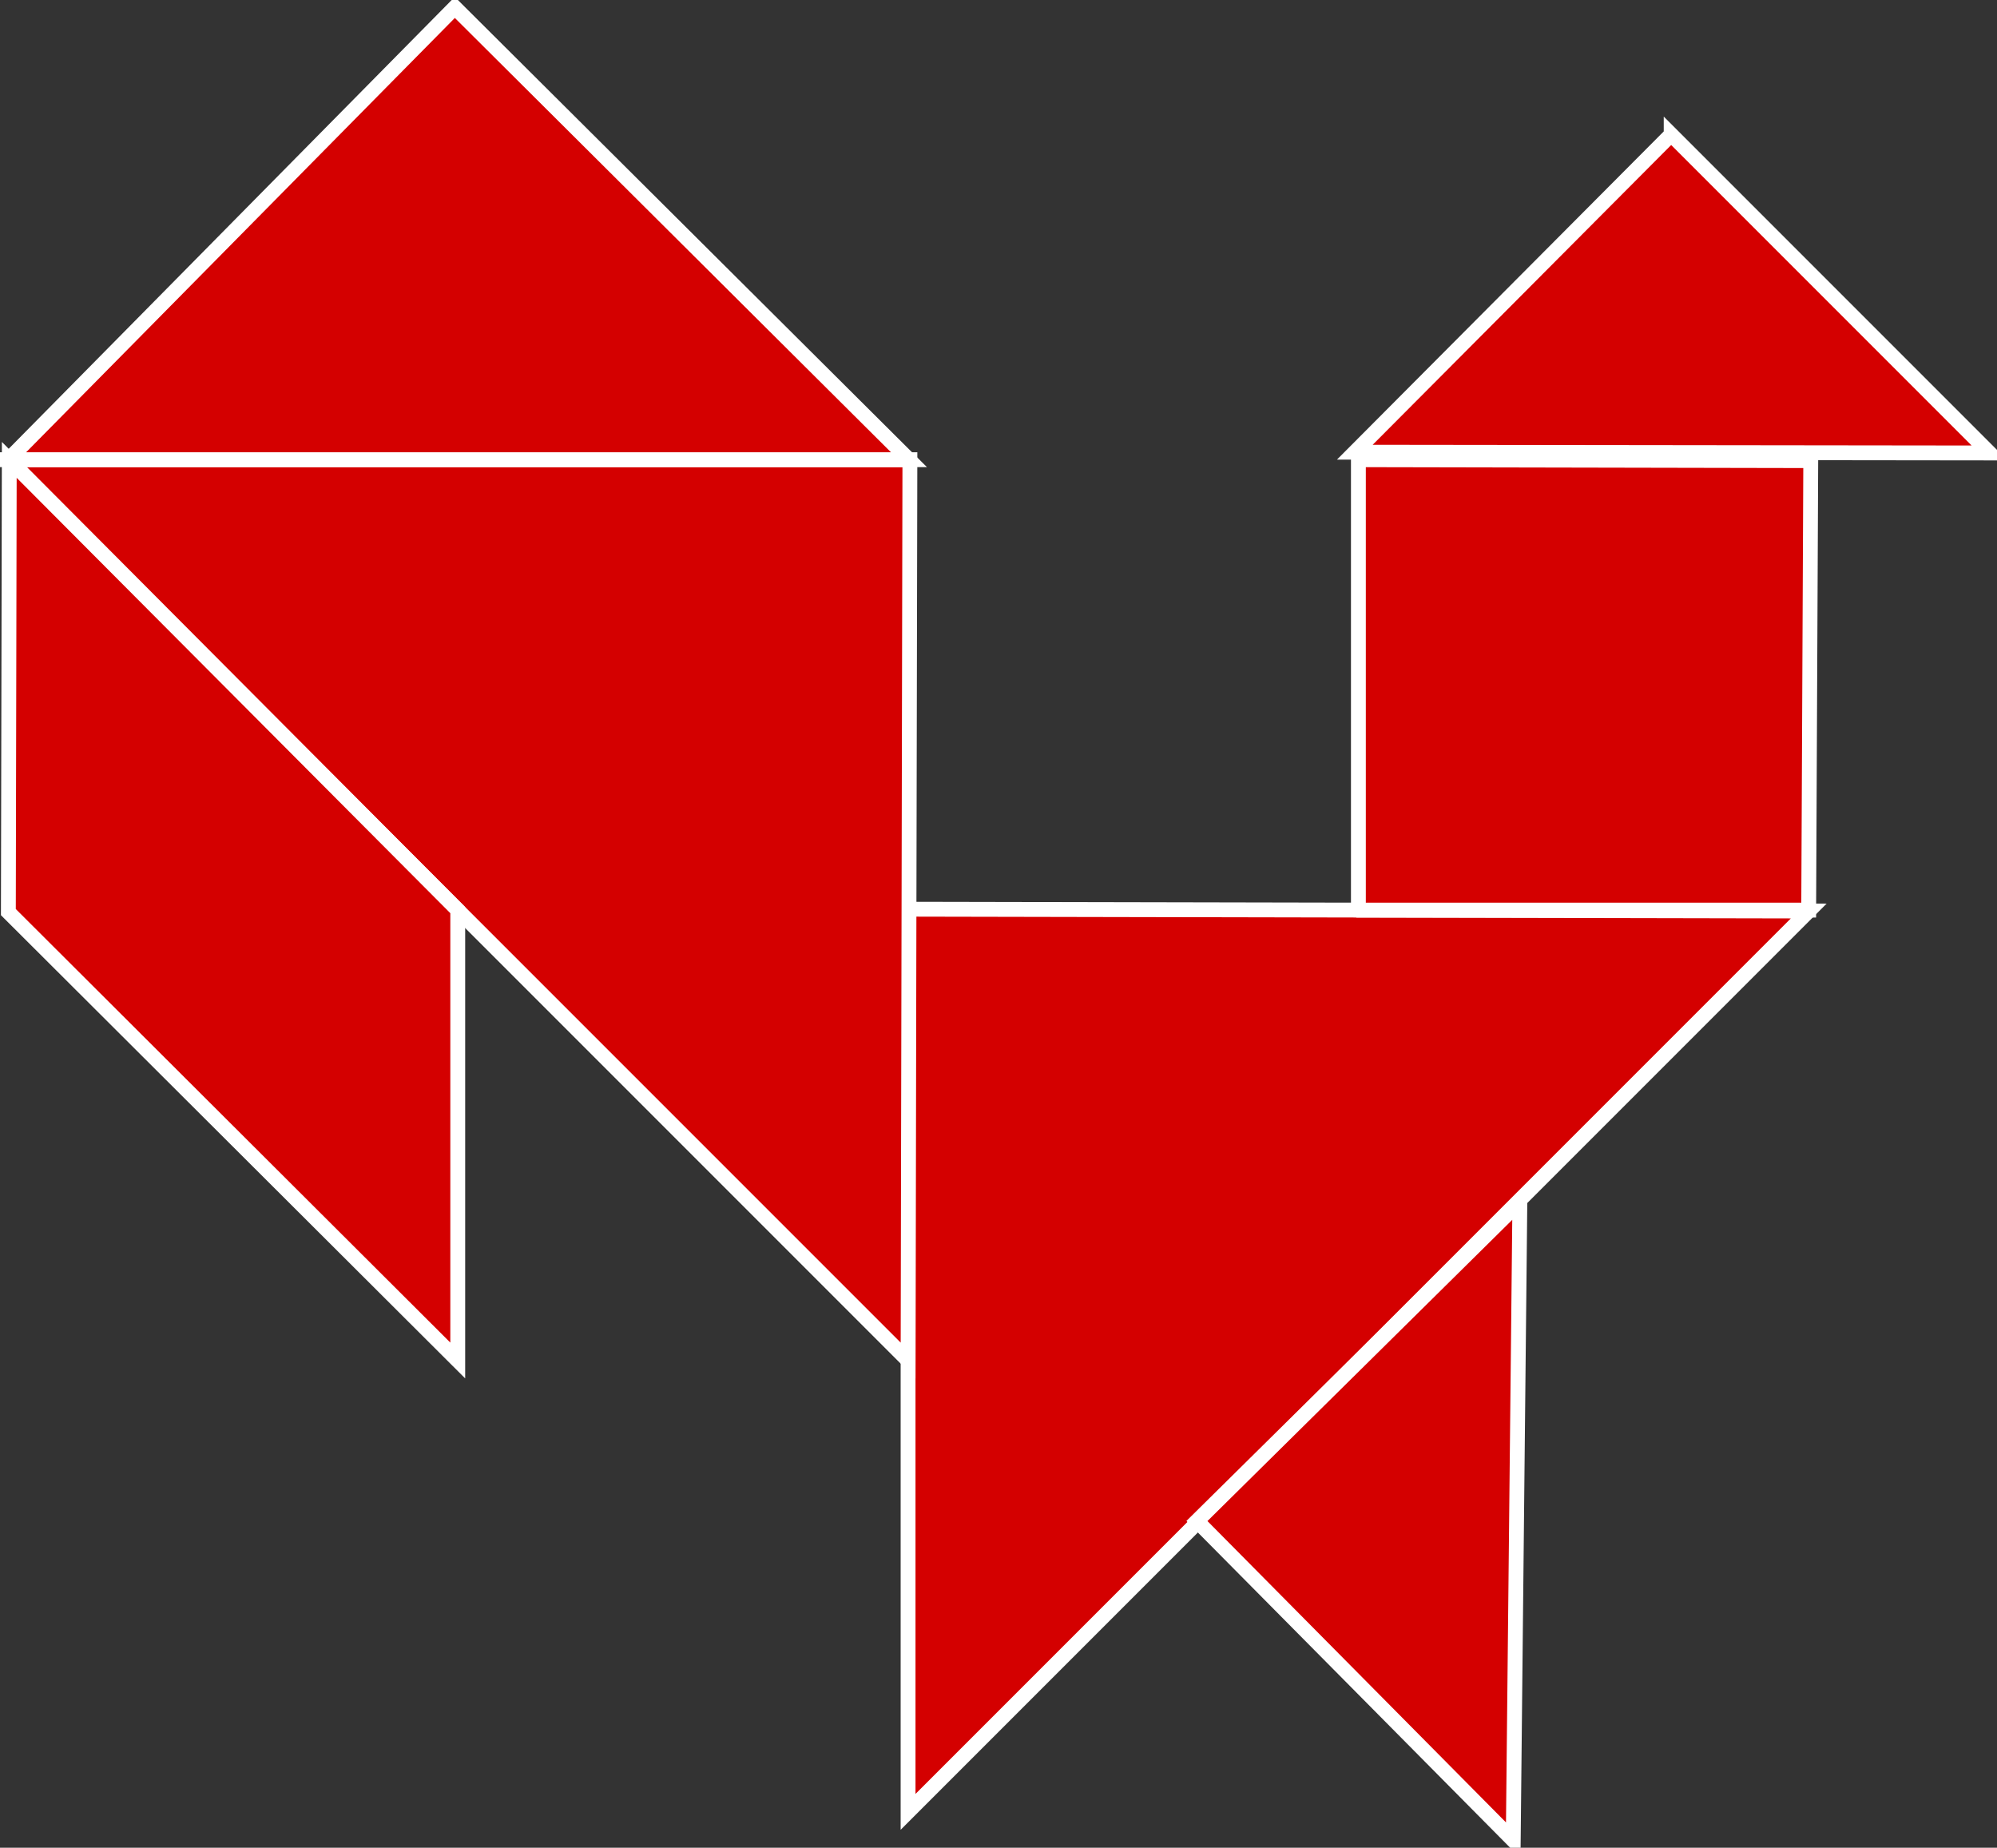 <?xml version="1.0" encoding="UTF-8" standalone="no"?>
<!-- Created with Inkscape (http://www.inkscape.org/) -->

<svg
   xmlns:dc="http://purl.org/dc/elements/1.1/"
   xmlns:cc="http://creativecommons.org/ns#"
   xmlns:rdf="http://www.w3.org/1999/02/22-rdf-syntax-ns#"
   xmlns:svg="http://www.w3.org/2000/svg"
   xmlns="http://www.w3.org/2000/svg"
   xmlns:sodipodi="http://sodipodi.sourceforge.net/DTD/sodipodi-0.dtd"
   xmlns:inkscape="http://www.inkscape.org/namespaces/inkscape"
   version="1.1"
   width="537.872"
   height="497.563"
   id="svg2"
   inkscape:version="0.47 r22583"
   sodipodi:docname="Tangram_base_Nevit.svg">
  <rect width="100%" height="100%" fill="#333333" stroke="none"/>
  <sodipodi:namedview
     pagecolor="#ffffff"
     bordercolor="#666666"
     borderopacity="1"
     objecttolerance="10"
     gridtolerance="10"
     guidetolerance="10"
     inkscape:pageopacity="0"
     inkscape:pageshadow="2"
     inkscape:window-width="1280"
     inkscape:window-height="744"
     id="namedview3614"
     showgrid="false"
     inkscape:snap-midpoints="true"
     inkscape:zoom="0.67058096"
     inkscape:cx="501.93205"
     inkscape:cy="183.05613"
     inkscape:window-x="-4"
     inkscape:window-y="-4"
     inkscape:window-maximized="1"
     inkscape:current-layer="svg2" />
  <defs
     id="defs4">
    <inkscape:perspective
       sodipodi:type="inkscape:persp3d"
       inkscape:vp_x="0 : 270.5 : 1"
       inkscape:vp_y="0 : 1000 : 0"
       inkscape:vp_z="541 : 270.5 : 1"
       inkscape:persp3d-origin="270.5 : 180.33333 : 1"
       id="perspective3618" />
  </defs>
  <path
     style="fill:#d40000;stroke:#ffffff;stroke-width:4;stroke-linecap:butt;stroke-linejoin:miter;stroke-miterlimit:4;stroke-opacity:1;stroke-dasharray:none"
     d="m 244.581,487.905 -1e-5,-243.071 242.581,0.49 -242.581,242.581 z"
     id="path3626"
     inkscape:export-xdpi="32.989559"
     inkscape:export-ydpi="32.989559" />
  <path
     style="fill:#d40000;stroke:#ffffff;stroke-width:4;stroke-linecap:butt;stroke-linejoin:miter;stroke-miterlimit:4;stroke-opacity:1;stroke-dasharray:none"
     d="M 244.581,366.37 2,123.789 l 243.071,0 -0.49,242.581 z"
     id="path3628"
     inkscape:export-filename="C:\Documents and Settings\Leylosss\Belgelerim\path3626.png"
     inkscape:export-xdpi="32.989559"
     inkscape:export-ydpi="32.989559" />
  <path
     style="fill:#d40000;stroke:#ffffff;stroke-width:4;stroke-linecap:butt;stroke-linejoin:miter;stroke-miterlimit:4;stroke-opacity:1;stroke-dasharray:none"
     d="m 2.498,123.838 120.792,121.242 0,121.282 L 2.253,245.618 2.498,123.838 z"
     id="path3632"
     inkscape:export-filename="C:\Documents and Settings\Leylosss\Belgelerim\path3626.png"
     inkscape:export-xdpi="32.989559"
     inkscape:export-ydpi="32.989559" />
  <path
     style="fill:#d40000;stroke:#ffffff;stroke-width:4;stroke-linecap:butt;stroke-linejoin:miter;stroke-miterlimit:4;stroke-opacity:1;stroke-dasharray:none"
     d="m 450.112,36.217 85.76,85.76 -170.965,-0.208 85.205,-85.552 z"
     id="path3634"
     inkscape:export-filename="C:\Documents and Settings\Leylosss\Belgelerim\path3626.png"
     inkscape:export-xdpi="32.989559"
     inkscape:export-ydpi="32.989559" />
  <path
     style="fill:#d40000;stroke:#ffffff;stroke-width:4;stroke-linecap:butt;stroke-linejoin:miter;stroke-miterlimit:4;stroke-opacity:1;stroke-dasharray:none"
     d="m 365.871,245.079 121.282,0 0.555,-121.037 -121.838,-0.245 0,121.282 z"
     id="path3638"
     inkscape:export-filename="C:\Documents and Settings\Leylosss\Belgelerim\path3626.png"
     inkscape:export-xdpi="32.989559"
     inkscape:export-ydpi="32.989559" />
  <path
     style="fill:#d40000;stroke:#ffffff;stroke-width:4;stroke-linecap:butt;stroke-linejoin:miter;stroke-miterlimit:4;stroke-opacity:1;stroke-dasharray:none"
     d="m 322.382,409.584 85.194,85.979 1.784,-171.918 -86.978,85.939 z"
     id="path3636"
     inkscape:export-filename="C:\Documents and Settings\Leylosss\Belgelerim\path3626.png"
     inkscape:export-xdpi="32.989559"
     inkscape:export-ydpi="32.989559" />
  <path
     style="fill:#d40000;stroke:#ffffff;stroke-width:4;stroke-linecap:butt;stroke-linejoin:miter;stroke-miterlimit:4;stroke-opacity:1;stroke-dasharray:none"
     d="M 2.253,123.789 122.498,2 244.818,123.789 2.253,123.789 z"
     id="path3640"
     inkscape:export-filename="C:\Documents and Settings\Leylosss\Belgelerim\path3626.png"
     inkscape:export-xdpi="32.989559"
     inkscape:export-ydpi="32.989559" />
</svg>
